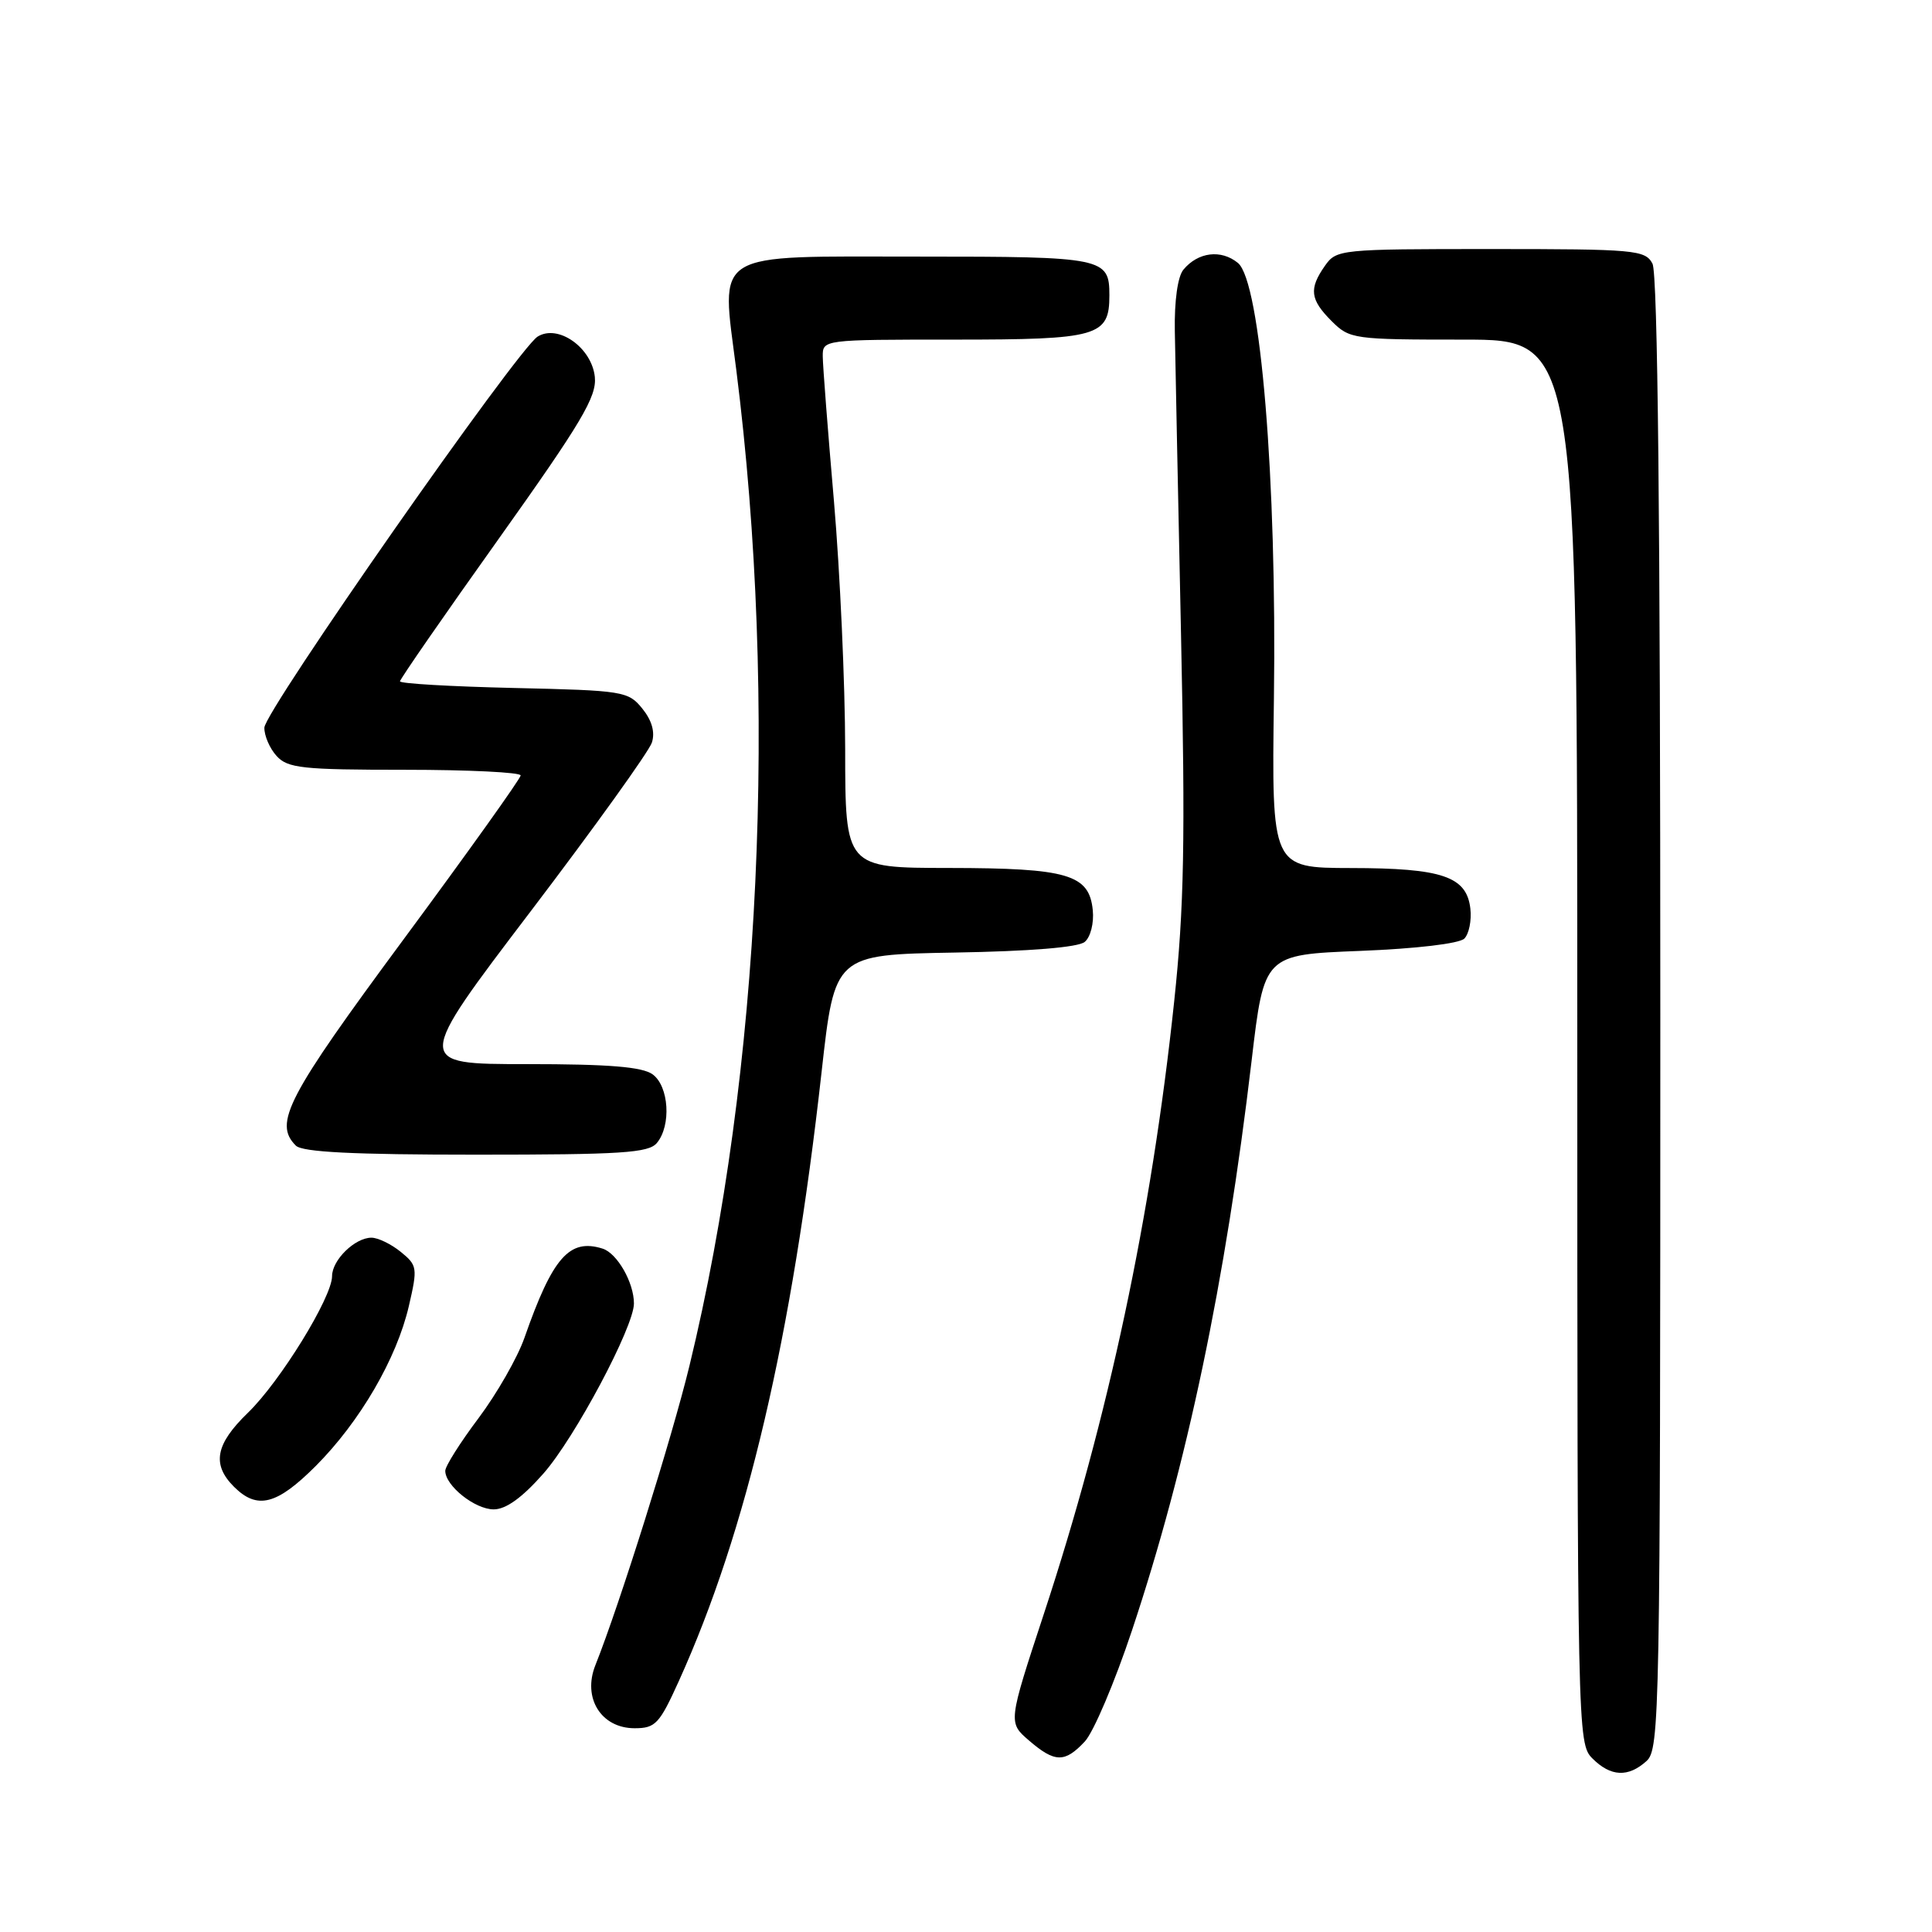 <?xml version="1.0" encoding="UTF-8" standalone="no"?>
<!DOCTYPE svg PUBLIC "-//W3C//DTD SVG 1.1//EN" "http://www.w3.org/Graphics/SVG/1.1/DTD/svg11.dtd" >
<svg xmlns="http://www.w3.org/2000/svg" xmlns:xlink="http://www.w3.org/1999/xlink" version="1.1" viewBox="0 0 256 256">
 <g >
 <path fill="currentColor"
d=" M 218.17 233.35 C 219.92 231.76 220.00 227.38 220.00 134.28 C 220.00 69.04 219.66 36.23 218.96 34.93 C 217.99 33.12 216.67 33.00 197.52 33.00 C 177.57 33.00 177.08 33.05 175.56 35.22 C 173.42 38.27 173.59 39.69 176.45 42.55 C 178.84 44.93 179.31 45.00 193.95 45.00 C 209.00 45.00 209.00 45.00 209.00 138.00 C 209.00 229.67 209.03 231.03 211.00 233.00 C 213.43 235.43 215.74 235.54 218.17 233.35 Z  M 143.75 230.75 C 144.90 229.51 147.70 222.92 149.97 216.11 C 157.28 194.20 162.38 169.91 165.85 140.50 C 167.50 126.50 167.50 126.50 180.21 126.00 C 187.64 125.71 193.37 125.03 194.03 124.37 C 194.65 123.75 195.01 121.96 194.83 120.39 C 194.34 116.13 191.10 115.03 179.00 115.02 C 168.50 115.00 168.50 115.00 168.80 92.63 C 169.20 63.48 167.03 37.31 164.03 34.84 C 161.80 33.02 158.75 33.39 156.81 35.73 C 156.05 36.64 155.60 39.86 155.67 43.87 C 155.73 47.52 156.10 65.57 156.49 84.00 C 157.07 111.55 156.91 120.20 155.58 132.74 C 152.58 161.06 146.88 187.85 138.31 213.87 C 133.58 228.24 133.58 228.24 136.34 230.62 C 139.78 233.58 141.09 233.60 143.75 230.75 Z  M 89.95 222.75 C 98.95 202.86 104.92 177.35 108.87 142.00 C 110.60 126.50 110.60 126.50 126.48 126.22 C 136.49 126.05 142.87 125.53 143.73 124.81 C 144.50 124.17 144.97 122.32 144.80 120.61 C 144.33 115.86 141.51 115.03 125.75 115.01 C 112.00 115.00 112.00 115.00 111.99 99.25 C 111.98 90.59 111.31 75.85 110.51 66.50 C 109.70 57.15 109.03 48.49 109.02 47.25 C 109.00 45.00 109.02 45.00 126.43 45.00 C 145.53 45.00 147.00 44.58 147.00 39.13 C 147.00 34.15 146.28 34.00 121.82 34.00 C 93.93 34.00 95.54 33.00 97.56 49.00 C 103.11 92.94 100.80 142.09 91.35 181.00 C 89.05 190.48 82.10 212.61 78.89 220.65 C 77.16 224.99 79.65 229.00 84.09 229.00 C 86.85 229.00 87.38 228.43 89.95 222.75 Z  M 72.00 195.26 C 76.17 190.53 84.00 175.81 84.00 172.72 C 84.00 169.95 81.79 166.07 79.85 165.45 C 75.45 164.06 73.22 166.60 69.49 177.27 C 68.57 179.90 65.83 184.68 63.41 187.91 C 60.98 191.14 59.00 194.28 59.00 194.89 C 59.00 196.87 62.93 200.00 65.42 200.00 C 67.04 200.00 69.19 198.45 72.00 195.26 Z  M 41.84 194.25 C 47.70 188.37 52.57 180.01 54.18 173.04 C 55.35 167.99 55.30 167.66 53.09 165.87 C 51.82 164.84 50.08 164.00 49.22 164.00 C 47.03 164.00 44.00 166.96 44.00 169.10 C 44.00 171.90 37.10 183.10 32.84 187.21 C 28.55 191.36 28.04 194.04 31.00 197.00 C 34.08 200.08 36.67 199.42 41.84 194.25 Z  M 87.04 151.45 C 88.97 149.13 88.64 143.94 86.48 142.36 C 85.11 141.36 80.70 141.00 69.77 141.00 C 54.92 141.00 54.92 141.00 70.32 120.75 C 78.79 109.61 86.01 99.55 86.38 98.39 C 86.82 97.01 86.38 95.46 85.11 93.89 C 83.25 91.59 82.59 91.49 68.09 91.16 C 59.79 90.97 53.00 90.58 53.00 90.28 C 53.00 89.99 58.88 81.50 66.07 71.41 C 77.06 55.97 79.08 52.57 78.82 49.96 C 78.42 46.07 73.96 42.91 71.24 44.60 C 68.59 46.25 35.06 94.23 35.03 96.42 C 35.01 97.48 35.74 99.17 36.65 100.17 C 38.12 101.79 40.06 102.00 53.65 102.00 C 62.09 102.00 69.00 102.34 68.99 102.75 C 68.98 103.16 62.01 112.93 53.49 124.45 C 38.02 145.38 36.22 148.82 39.20 151.80 C 40.06 152.66 46.77 153.00 63.08 153.00 C 82.36 153.00 85.95 152.77 87.04 151.45 Z "/>
</g>
</svg>